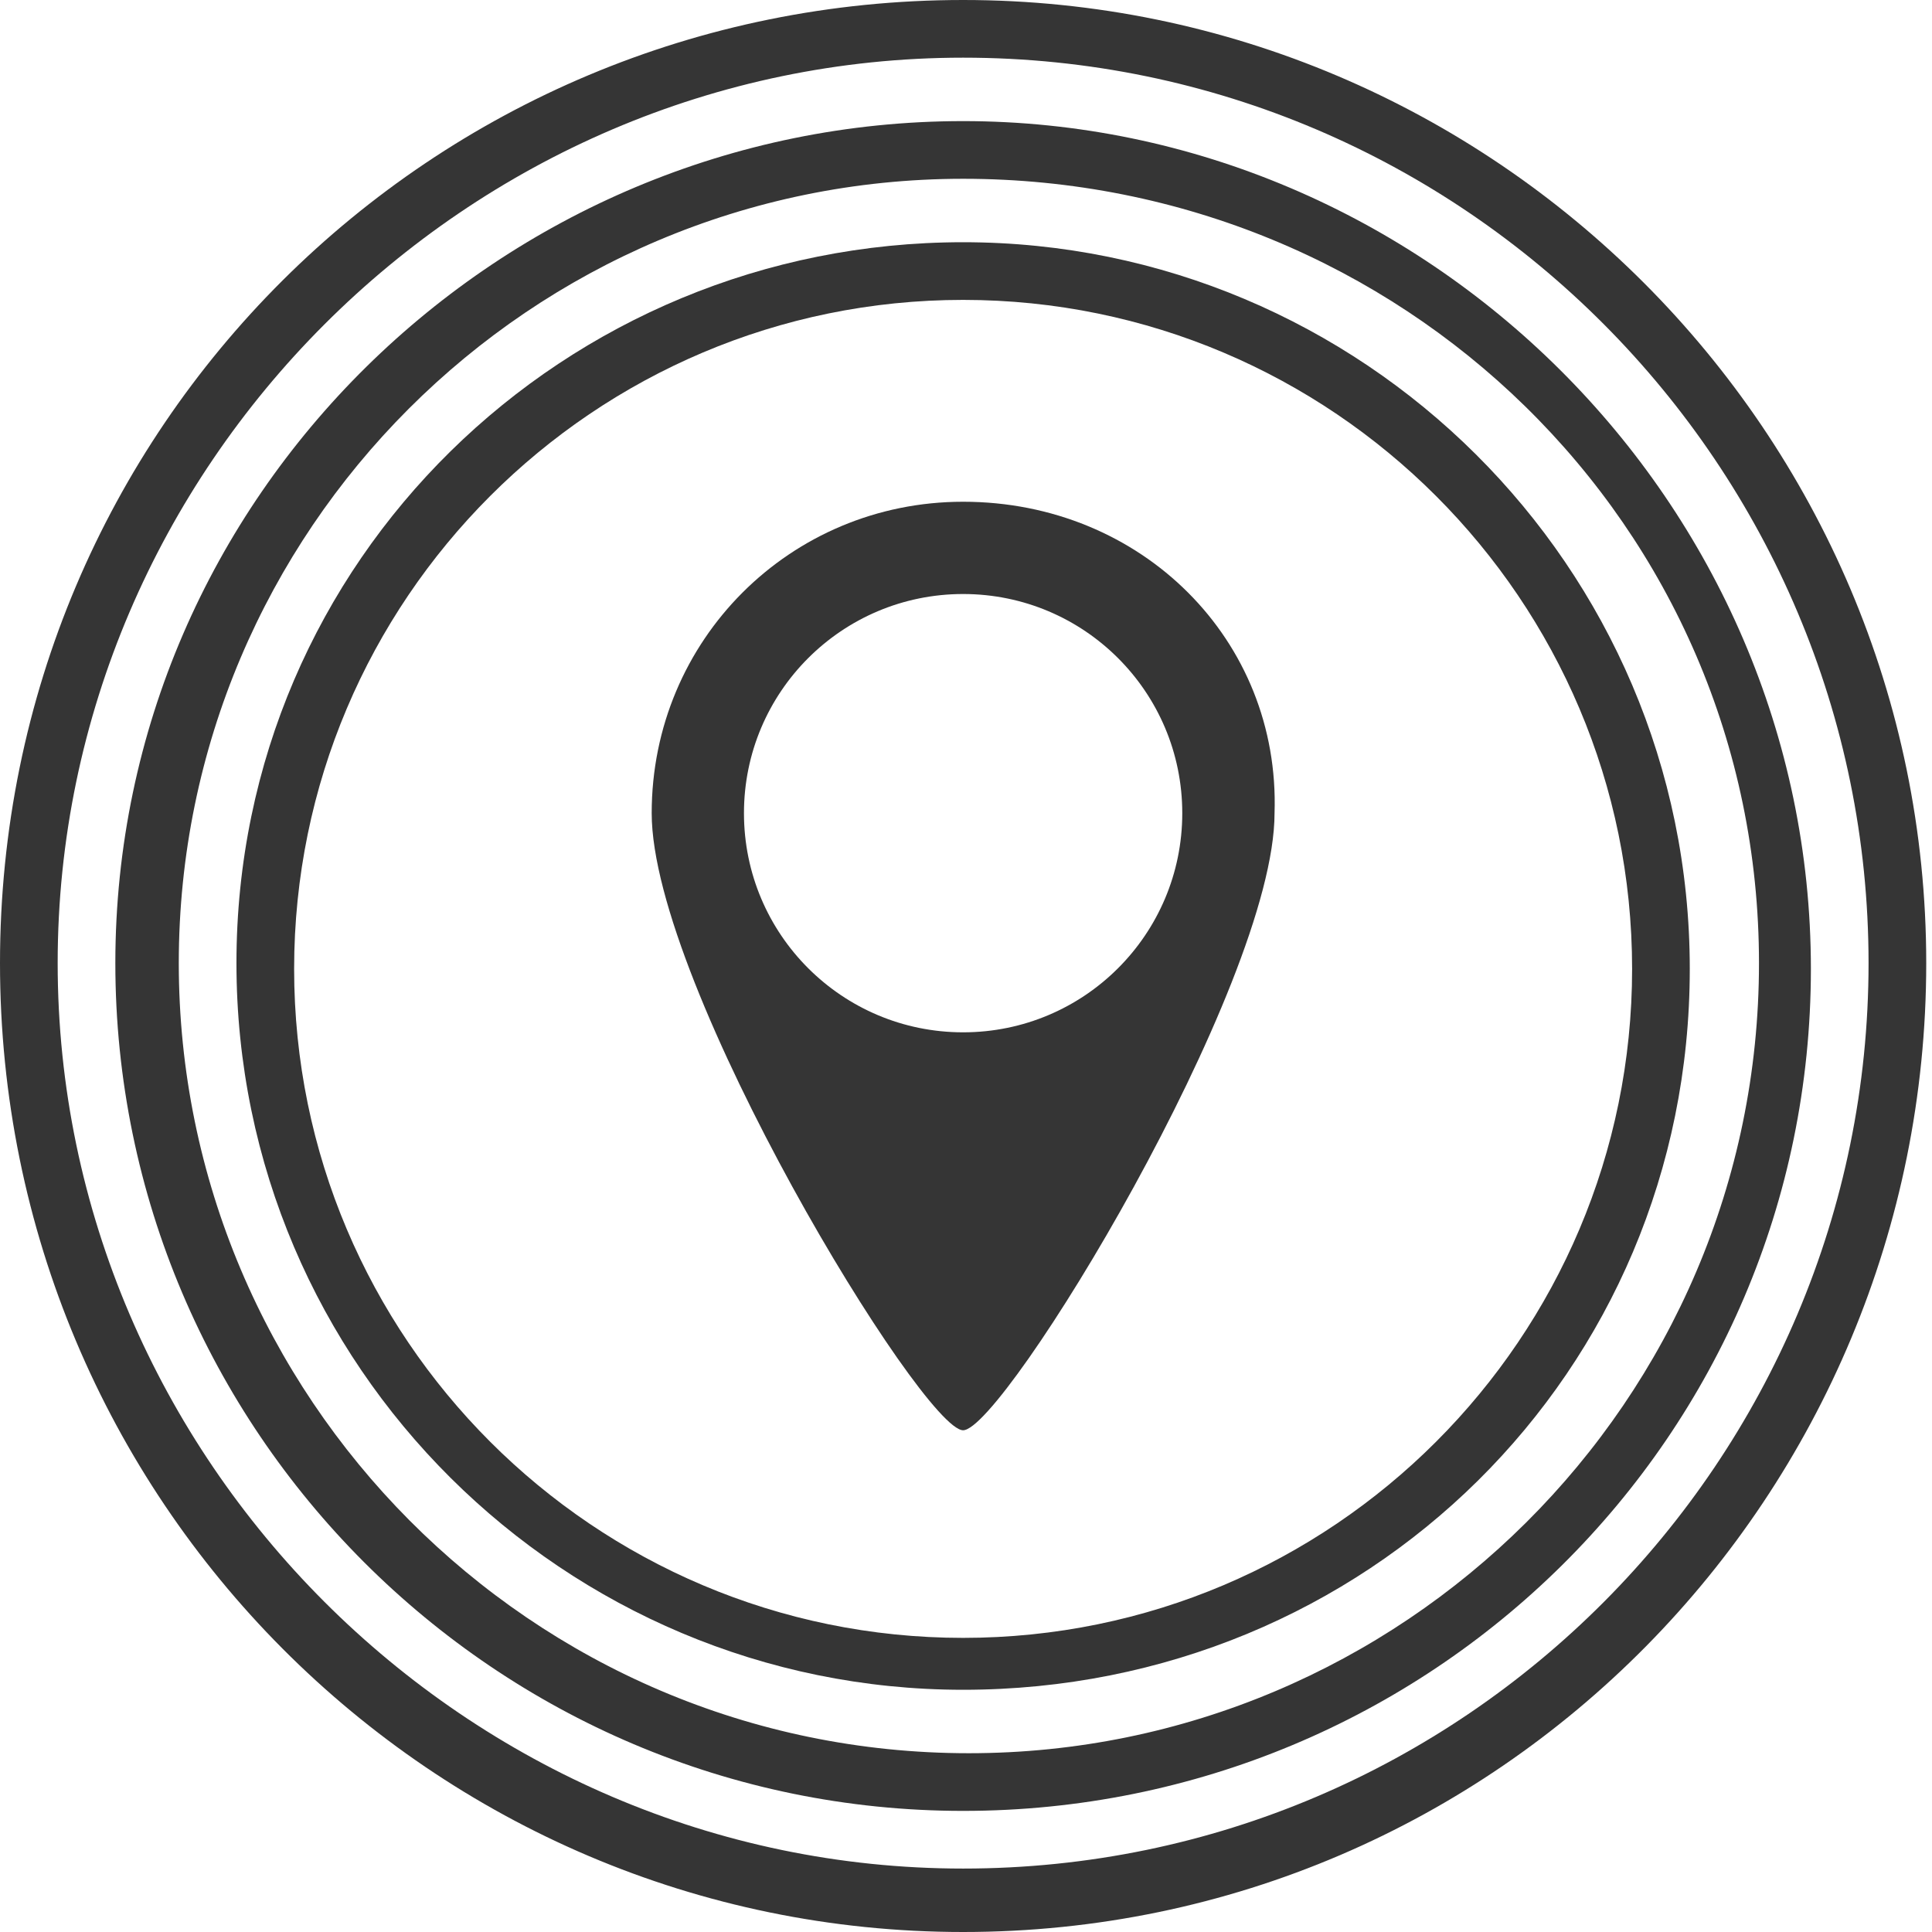 <?xml version="1.0" encoding="utf-8"?>
<!-- Generator: Adobe Illustrator 18.0.0, SVG Export Plug-In . SVG Version: 6.00 Build 0)  -->
<!DOCTYPE svg PUBLIC "-//W3C//DTD SVG 1.1//EN" "http://www.w3.org/Graphics/SVG/1.1/DTD/svg11.dtd">
<svg version="1.1" id="Layer_1" xmlns="http://www.w3.org/2000/svg" xmlns:xlink="http://www.w3.org/1999/xlink" x="0px" y="0px"
	 viewBox="0 0 33.5 33.5" enable-background="new 0 0 33.5 33.5" xml:space="preserve">
<g id="camera">
	<g>
		<g>
			<g>
				<path fill="#353535" d="M16.7,33.5C7.5,33.5,0,26,0,16.7S7.5,0,16.7,0s16.7,7.5,16.7,16.7S26,33.5,16.7,33.5z M16.7,1
					C8.1,1,1,8.1,1,16.7s7.1,15.7,15.7,15.7c8.7,0,15.7-7.1,15.7-15.7S25.4,1,16.7,1z"/>
			</g>
			<g>
				<path fill="#353535" d="M16.7,31.4c-8.1,0-14.7-6.6-14.7-14.7S8.7,2.1,16.7,2.1s14.7,6.6,14.7,14.7S24.8,31.4,16.7,31.4z
					 M16.7,3.1C9.2,3.1,3.1,9.2,3.1,16.7s6.1,13.7,13.7,13.7c7.5,0,13.7-6.1,13.7-13.7S24.3,3.1,16.7,3.1z"/>
			</g>
			<g>
				<path fill="#353535" d="M16.7,29.3c-6.9,0-12.6-5.6-12.6-12.6S9.8,4.2,16.7,4.2c6.9,0,12.6,5.6,12.6,12.6S23.7,29.3,16.7,29.3z
					 M16.7,5.2c-6.4,0-11.6,5.2-11.6,11.6s5.2,11.6,11.6,11.6s11.6-5.2,11.6-11.6S23.1,5.2,16.7,5.2z"/>
			</g>
		</g>
		<g>
			<g>
				<path fill="#353535" d="M16.7,8.7c-3,0-5.4,2.4-5.4,5.4c0,3,4.7,10.7,5.4,10.7c0.7,0,5.4-7.7,5.4-10.7
					C22.2,11.1,19.8,8.7,16.7,8.7z M16.7,17.9c-2.1,0-3.8-1.7-3.8-3.8c0-2.1,1.7-3.8,3.8-3.8c2.1,0,3.8,1.7,3.8,3.8
					C20.5,16.2,18.8,17.9,16.7,17.9z"/>
			</g>
		</g>
	</g>
</g>
</svg>
